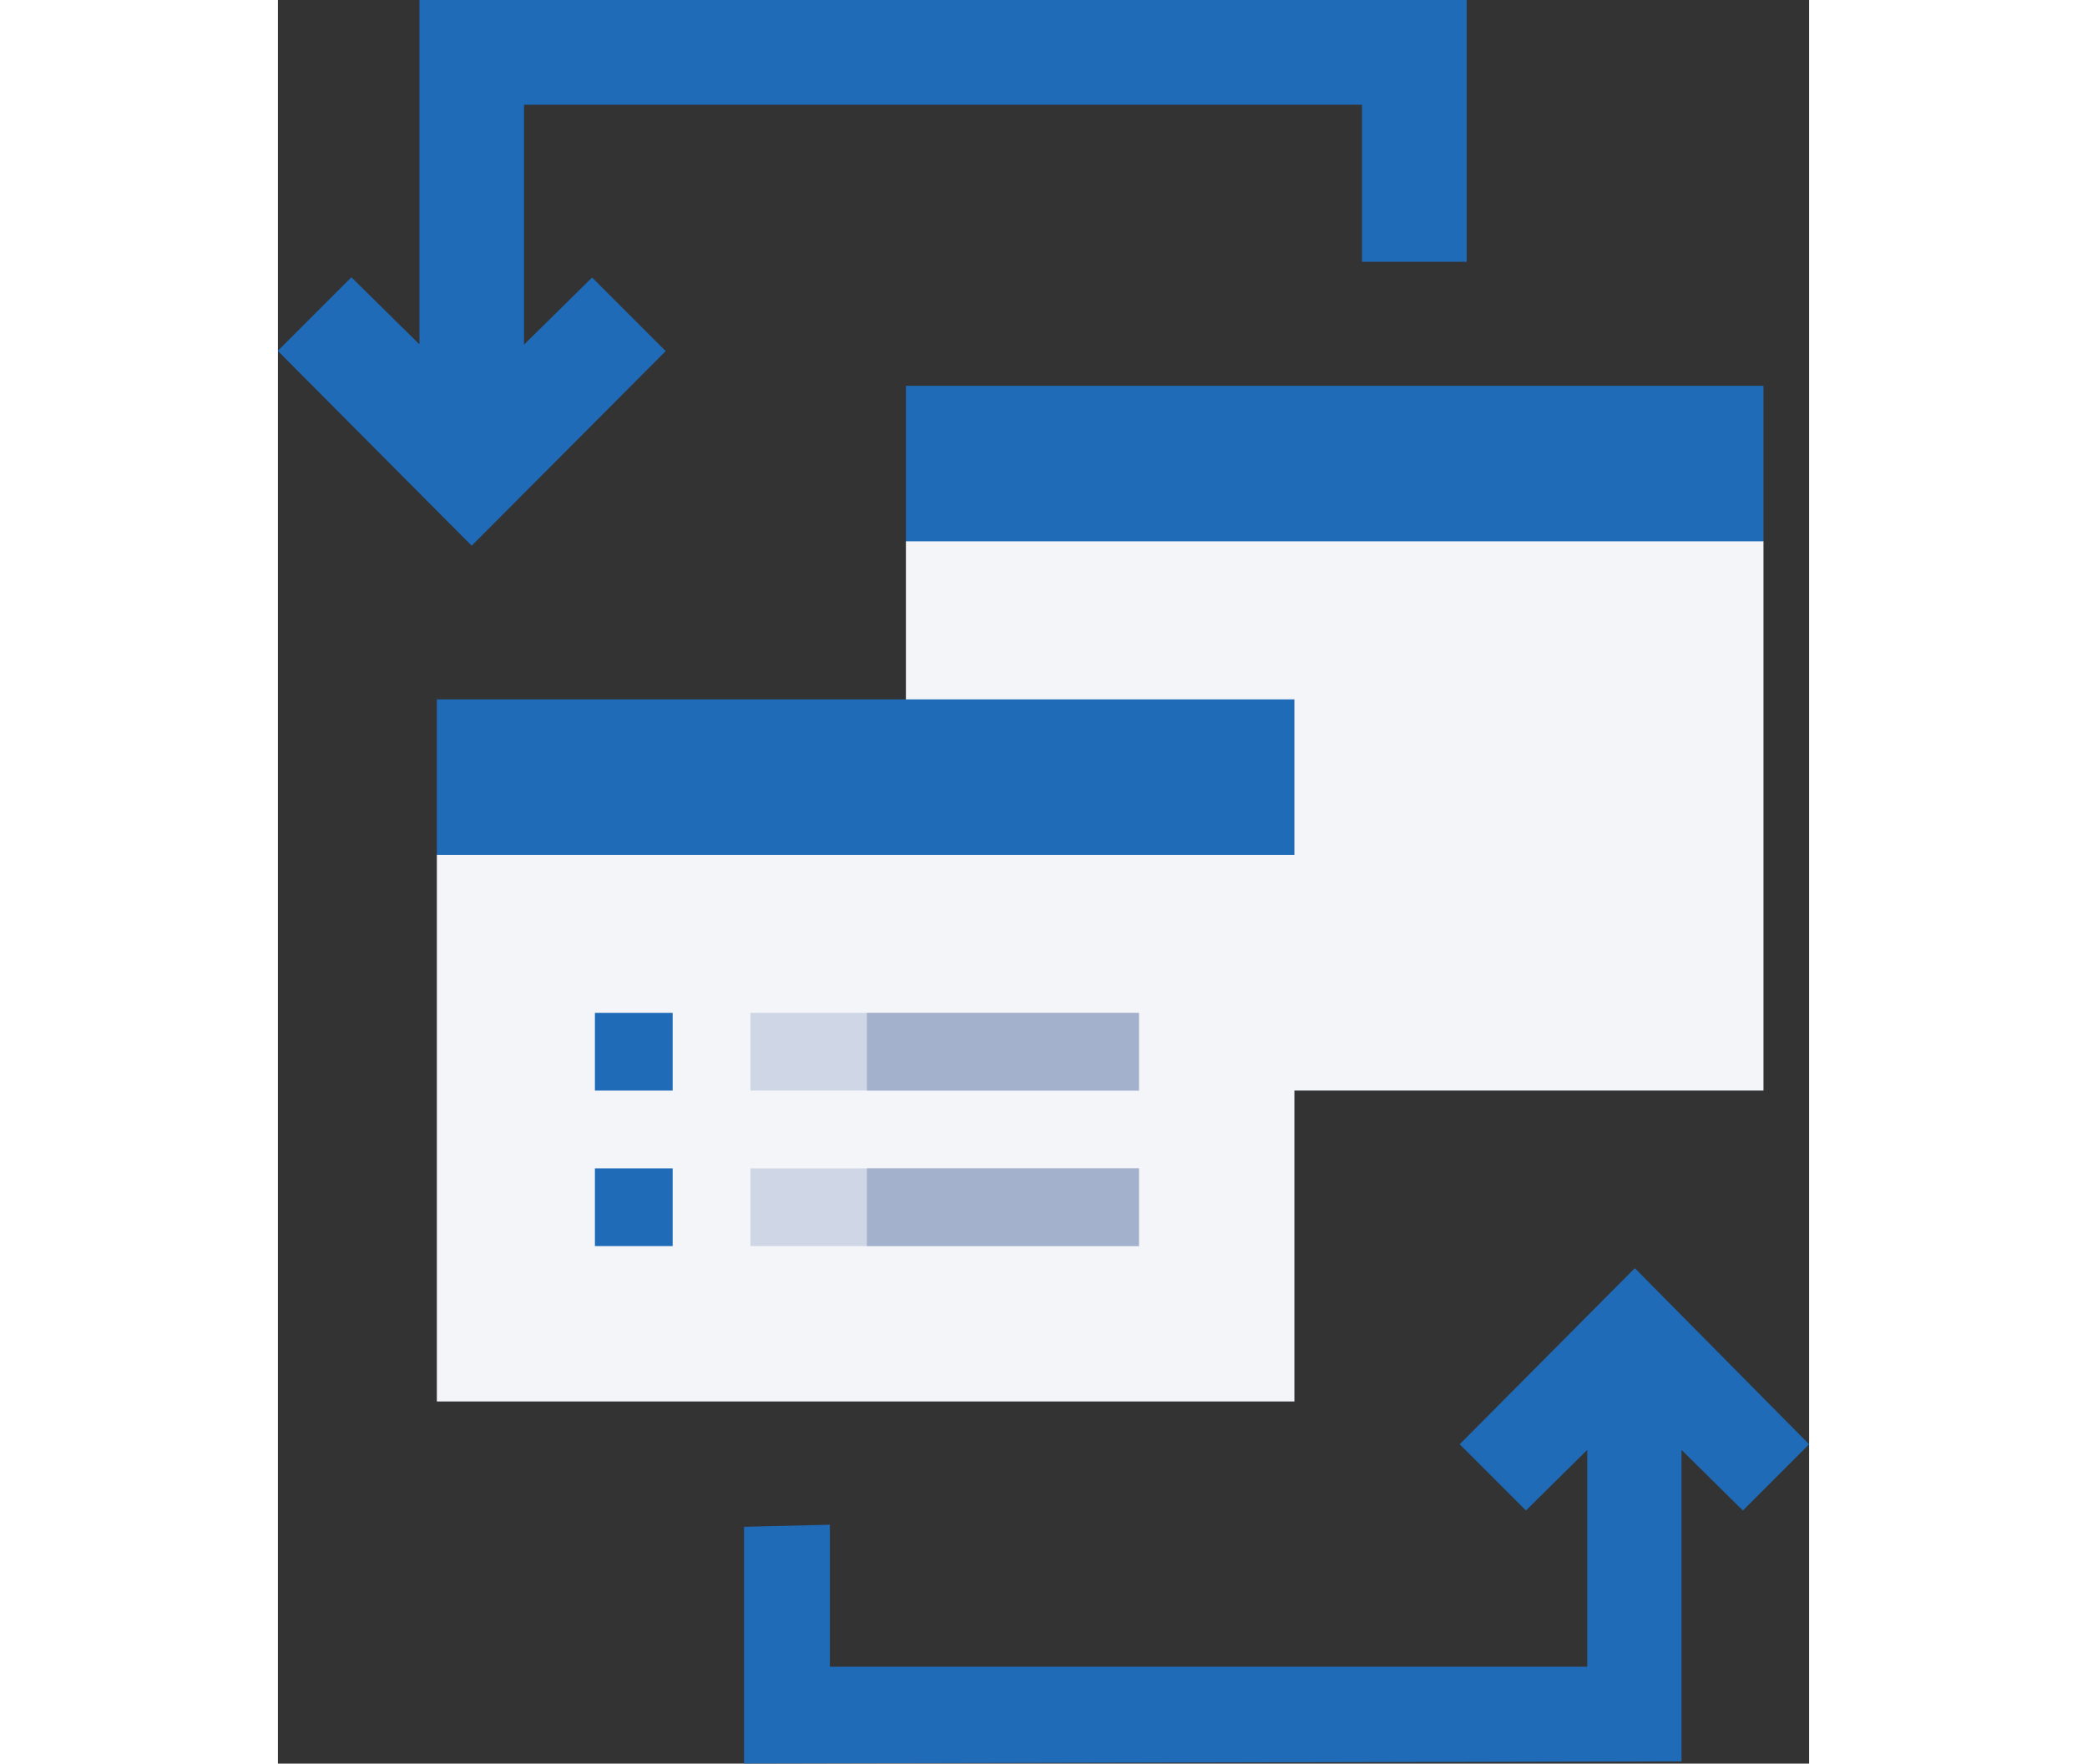 <svg xmlns="http://www.w3.org/2000/svg" width="26.486" height="22.381" viewBox="0 0 12.486 14.381">
  <rect x="0" y="0" width="12.486" height="14.381" fill="#333333" stroke="none"/>
  <g id="Group_17649" data-name="Group 17649" transform="translate(4552.705 -12739.712)">
    <path id="Path_3333" data-name="Path 3333" d="M174.343,357.135l-.54.54-.5-.494v2.54l-7.645.017v-1.93l.7-.017v1.158h6.176v-1.768l-.5.494-.54-.54,1.428-1.436Z" transform="translate(-4714.562 12394.354)" fill="#1f6bb8"/>
    <path id="Path_3334" data-name="Path 3334" d="M30.195,0V2.135h-.854V.854H22.508V2.81l.555-.547.6.6L22.081,4.45,20.5,2.861l.6-.6.555.547V0Z" transform="translate(-4573.206 12739.712)" fill="#1f6bb8"/>
    <g id="Group_17648" data-name="Group 17648" transform="translate(-4547.584 12742.858)">
      <g id="Group_17644" data-name="Group 17644" transform="translate(0)">
        <path id="Path_3336" data-name="Path 3336" d="M187.993,90.634v4.479H181V90.634l.634-.634h5.726Z" transform="translate(-181 -89.366)" fill="#f3f5f9"/>
        <path id="Path_3338" data-name="Path 3338" d="M181,60h6.993v1.268H181Z" transform="translate(-181 -60)" fill="#1f6bb8"/>
      </g>
    </g>
    <g id="Group_17647" data-name="Group 17647" transform="translate(-4551.409 12745.415)">
      <g id="Group_17645" data-name="Group 17645">
        <path id="Path_3340" data-name="Path 3340" d="M6.993,211.634v4.458H0v-4.458L.634,211H6.359Z" transform="translate(0 -210.367)" fill="#f3f5f9"/>
        <path id="Path_3342" data-name="Path 3342" d="M0,181H6.993v1.268H0Z" transform="translate(0 -181)" fill="#1f6bb8"/>
      </g>
      <g id="Group_17646" data-name="Group 17646" transform="translate(1.289 2.556)">
        <path id="Path_3343" data-name="Path 3343" d="M121,302h3.169v.634H121Z" transform="translate(-119.732 -302)" fill="#cfd7e6"/>
        <path id="Path_3344" data-name="Path 3344" d="M121,362h3.169v.634H121Z" transform="translate(-119.732 -360.732)" fill="#cfd7e6"/>
        <path id="Path_3345" data-name="Path 3345" d="M61,302h.634v.634H61Z" transform="translate(-61 -302)" fill="#1f6bb8"/>
        <path id="Path_3346" data-name="Path 3346" d="M61,362h.634v.634H61Z" transform="translate(-61 -360.732)" fill="#1f6bb8"/>
        <path id="Path_3347" data-name="Path 3347" d="M166,302h2.218v.634H166Z" transform="translate(-163.782 -302)" fill="#a3b1cc"/>
        <path id="Path_3348" data-name="Path 3348" d="M166,362h2.218v.634H166Z" transform="translate(-163.782 -360.732)" fill="#a3b1cc"/>
      </g>
    </g>
  </g>
</svg>
